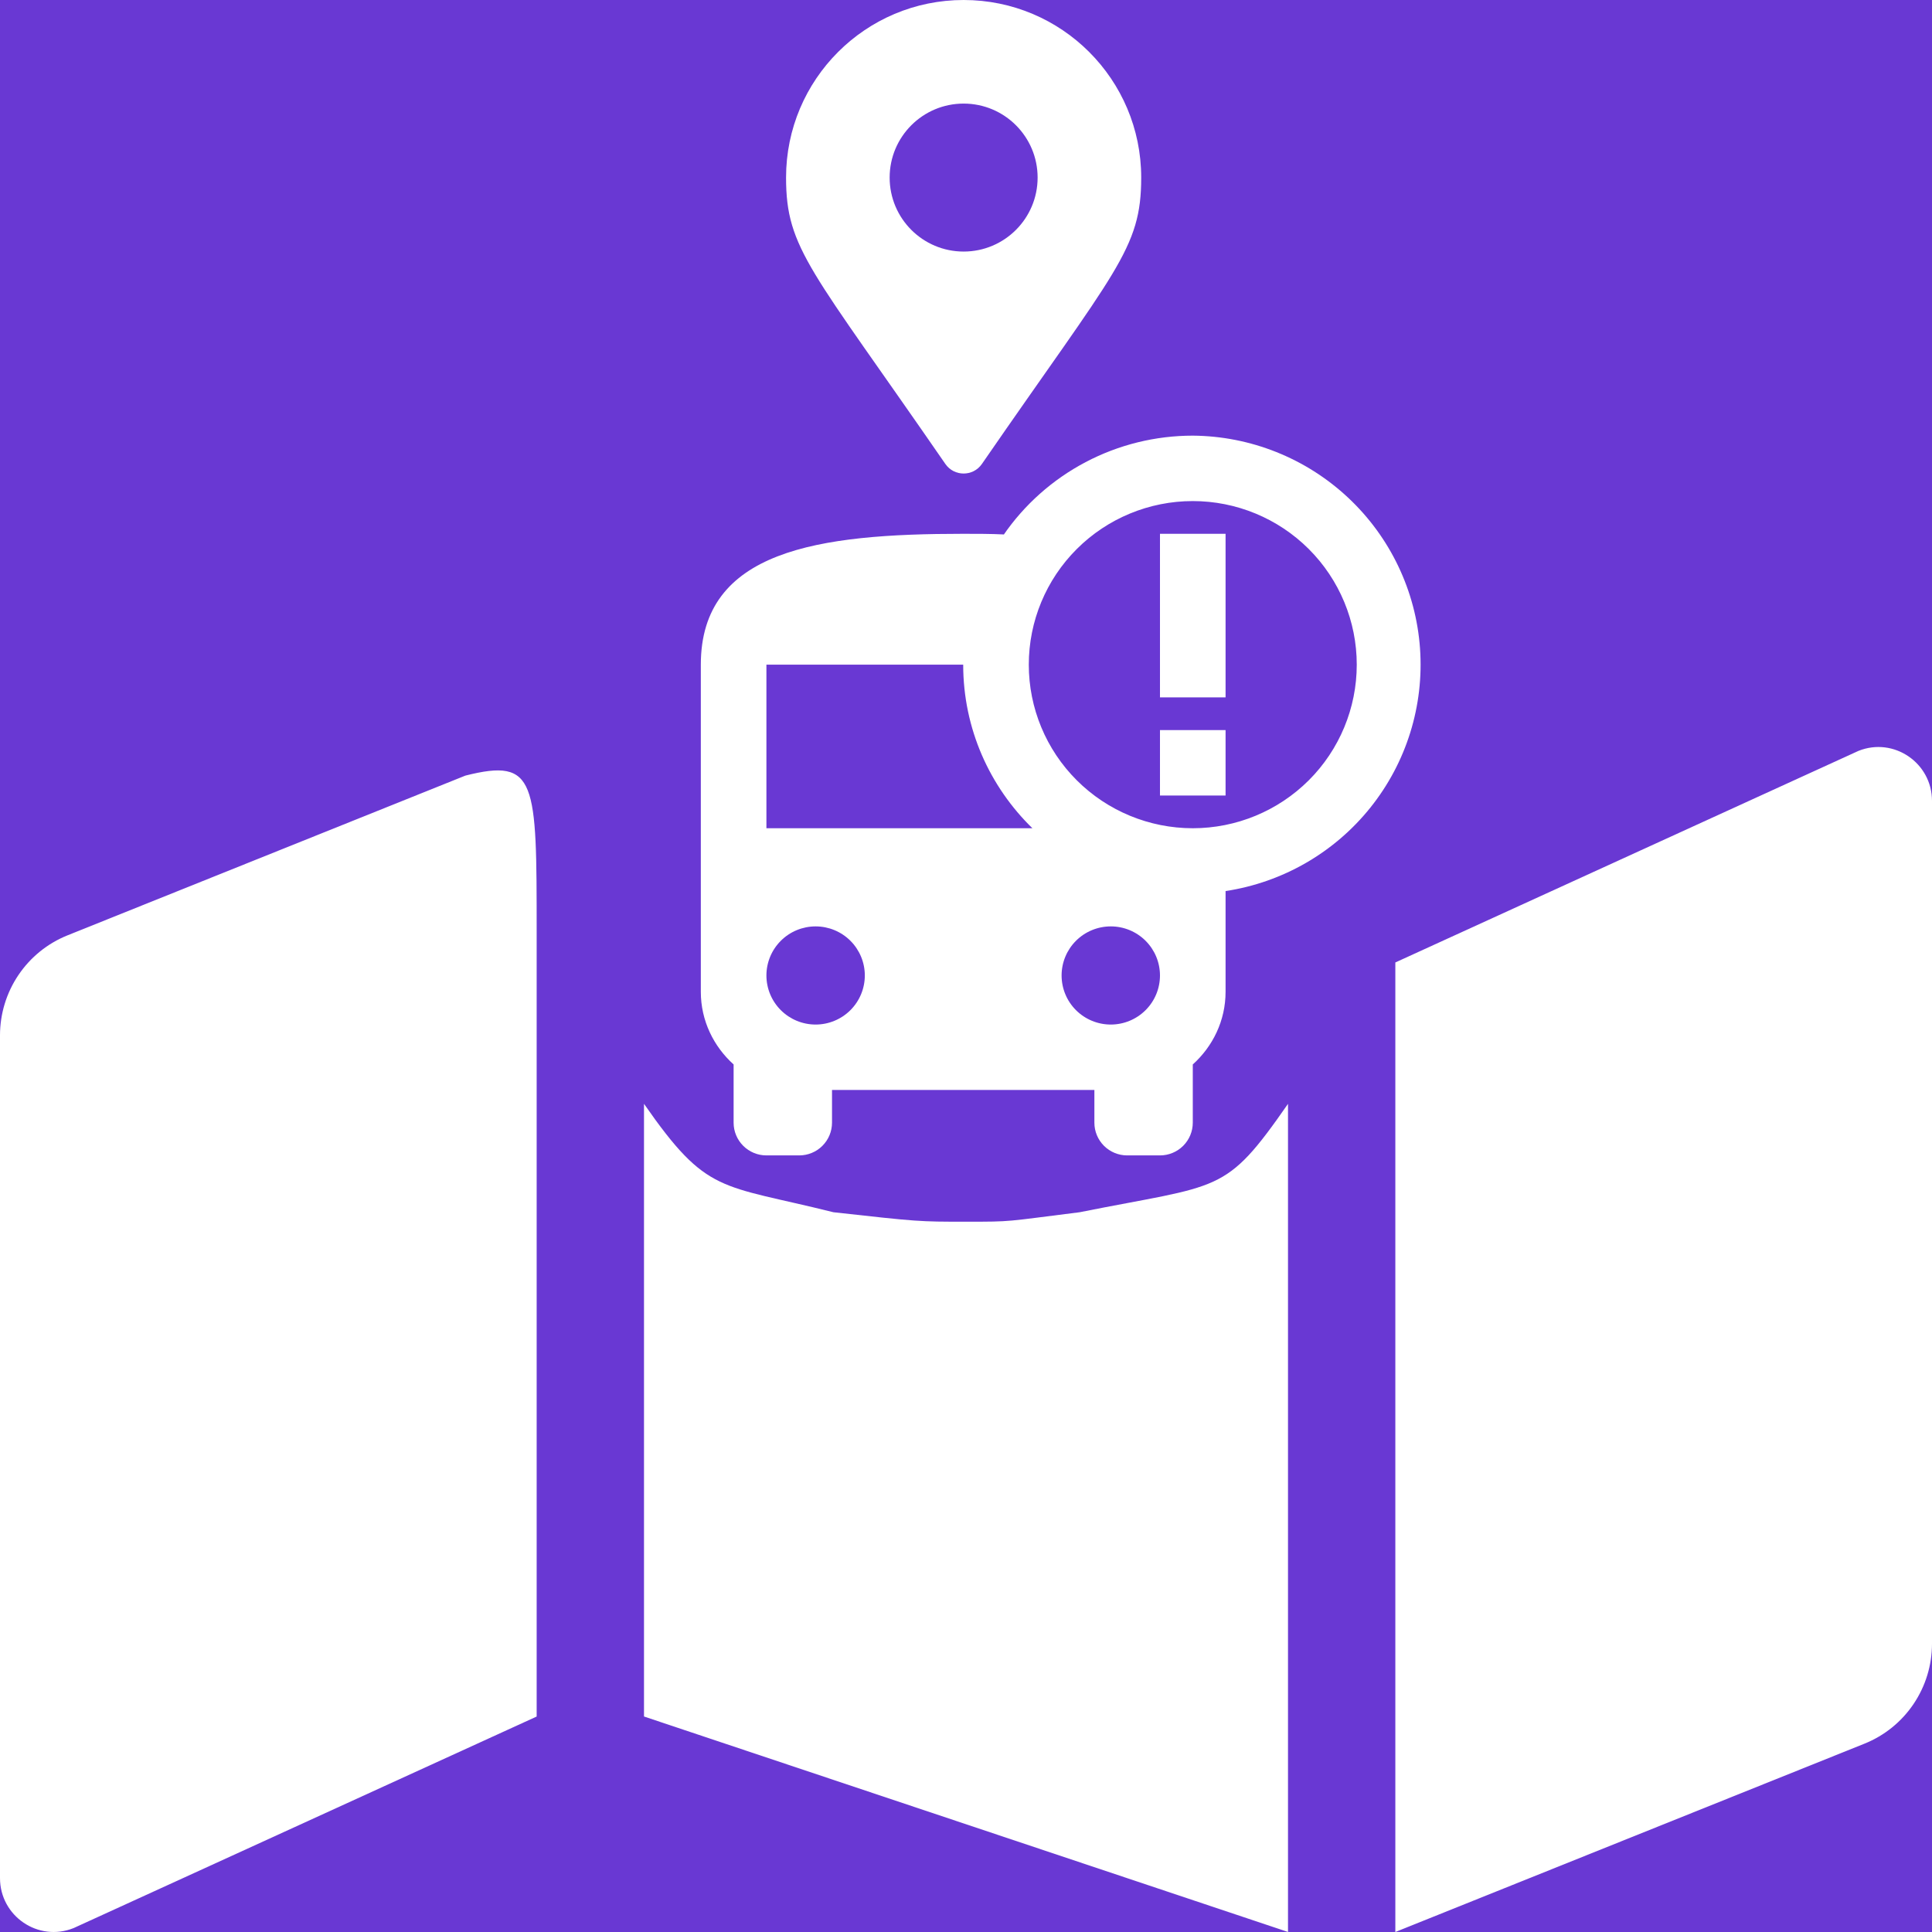 <svg width="102" height="102" viewBox="0 0 102 102" fill="#752323" xmlns="http://www.w3.org/2000/svg">
<rect width="102" height="102" fill="#752323"/>
<rect width="375" height="812" transform="translate(-131 -164)" fill="#6938D3"/>
<path d="M62.973 23C61.001 23 59.059 23.479 57.315 24.398C55.571 25.316 54.077 26.644 52.965 28.268L52.999 28.216C52.307 28.182 51.579 28.182 50.852 28.182C43.199 28.182 37 29.046 37 35.091V52.364C37 53.884 37.675 55.248 38.731 56.198V59.273C38.731 59.731 38.914 60.17 39.239 60.494C39.563 60.818 40.004 61 40.463 61H42.194C42.654 61 43.094 60.818 43.419 60.494C43.744 60.17 43.926 59.731 43.926 59.273V57.545H57.778V59.273C57.778 59.731 57.961 60.17 58.285 60.494C58.61 60.818 59.05 61 59.51 61H61.241C61.7 61 62.141 60.818 62.466 60.494C62.79 60.17 62.973 59.731 62.973 59.273V56.198C64.029 55.248 64.704 53.884 64.704 52.364V47.044C67.718 46.586 70.448 45.012 72.35 42.636C74.252 40.261 75.187 37.257 74.969 34.224C74.75 31.191 73.394 28.352 71.171 26.272C68.948 24.192 66.021 23.023 62.973 23ZM43.06 54.091C42.371 54.091 41.711 53.818 41.224 53.332C40.737 52.846 40.463 52.187 40.463 51.5C40.463 50.813 40.737 50.154 41.224 49.668C41.711 49.182 42.371 48.909 43.06 48.909C43.749 48.909 44.41 49.182 44.897 49.668C45.384 50.154 45.658 50.813 45.658 51.5C45.658 52.187 45.384 52.846 44.897 53.332C44.41 53.818 43.749 54.091 43.06 54.091ZM40.463 43.727V35.091H50.852C50.852 38.476 52.255 41.534 54.506 43.727H40.463ZM58.644 54.091C57.955 54.091 57.294 53.818 56.807 53.332C56.32 52.846 56.047 52.187 56.047 51.5C56.047 50.813 56.32 50.154 56.807 49.668C57.294 49.182 57.955 48.909 58.644 48.909C59.333 48.909 59.993 49.182 60.48 49.668C60.968 50.154 61.241 50.813 61.241 51.5C61.241 52.187 60.968 52.846 60.48 53.332C59.993 53.818 59.333 54.091 58.644 54.091ZM62.973 43.727C60.677 43.727 58.474 42.817 56.851 41.198C55.227 39.578 54.315 37.381 54.315 35.091C54.315 32.8 55.227 30.604 56.851 28.984C58.474 27.364 60.677 26.454 62.973 26.454C65.269 26.454 67.471 27.364 69.095 28.984C70.718 30.604 71.63 32.8 71.63 35.091C71.63 37.381 70.718 39.578 69.095 41.198C67.471 42.817 65.269 43.727 62.973 43.727ZM61.241 28.182H64.704V36.818H61.241V28.182ZM61.241 38.545H64.704V42H61.241V38.545Z" 
fill="white"/>
<path d="M3.563 49.382C2.511 49.804 1.61 50.533 0.975 51.474C0.34 52.415 0 53.526 0 54.662V99.153C0 101.165 2.024 102.541 3.885 101.794L28.333 90.625V49.199C28.333 41.224 28.333 40 24.57 40.948L3.563 49.382ZM51 64.5C48.508 64.5 48.5 64.5 44 64C38 62.5 37.35 63.092 34 58.276V90.623L68 101.998V58.278C64.65 63.092 64.5 62.5 57 64C53 64.5 53.492 64.5 51 64.5ZM98.115 39.644L73.667 50.813V102L98.437 92.056C99.489 91.634 100.39 90.905 101.025 89.964C101.661 89.023 102 87.912 102 86.775V42.285C102 40.273 99.976 38.897 98.115 39.644Z" 
fill="white"/>
<path d="M49.911 24.496C42.817 14.21 41.5 13.155 41.5 9.375C41.5 4.197 45.697 0 50.875 0C56.053 0 60.25 4.197 60.25 9.375C60.25 13.155 58.933 14.21 51.839 24.496C51.373 25.168 50.377 25.168 49.911 24.496ZM50.875 13.281C53.032 13.281 54.781 11.532 54.781 9.375C54.781 7.218 53.032 5.469 50.875 5.469C48.718 5.469 46.969 7.218 46.969 9.375C46.969 11.532 48.718 13.281 50.875 13.281Z" 
fill="white"/>
</svg>
